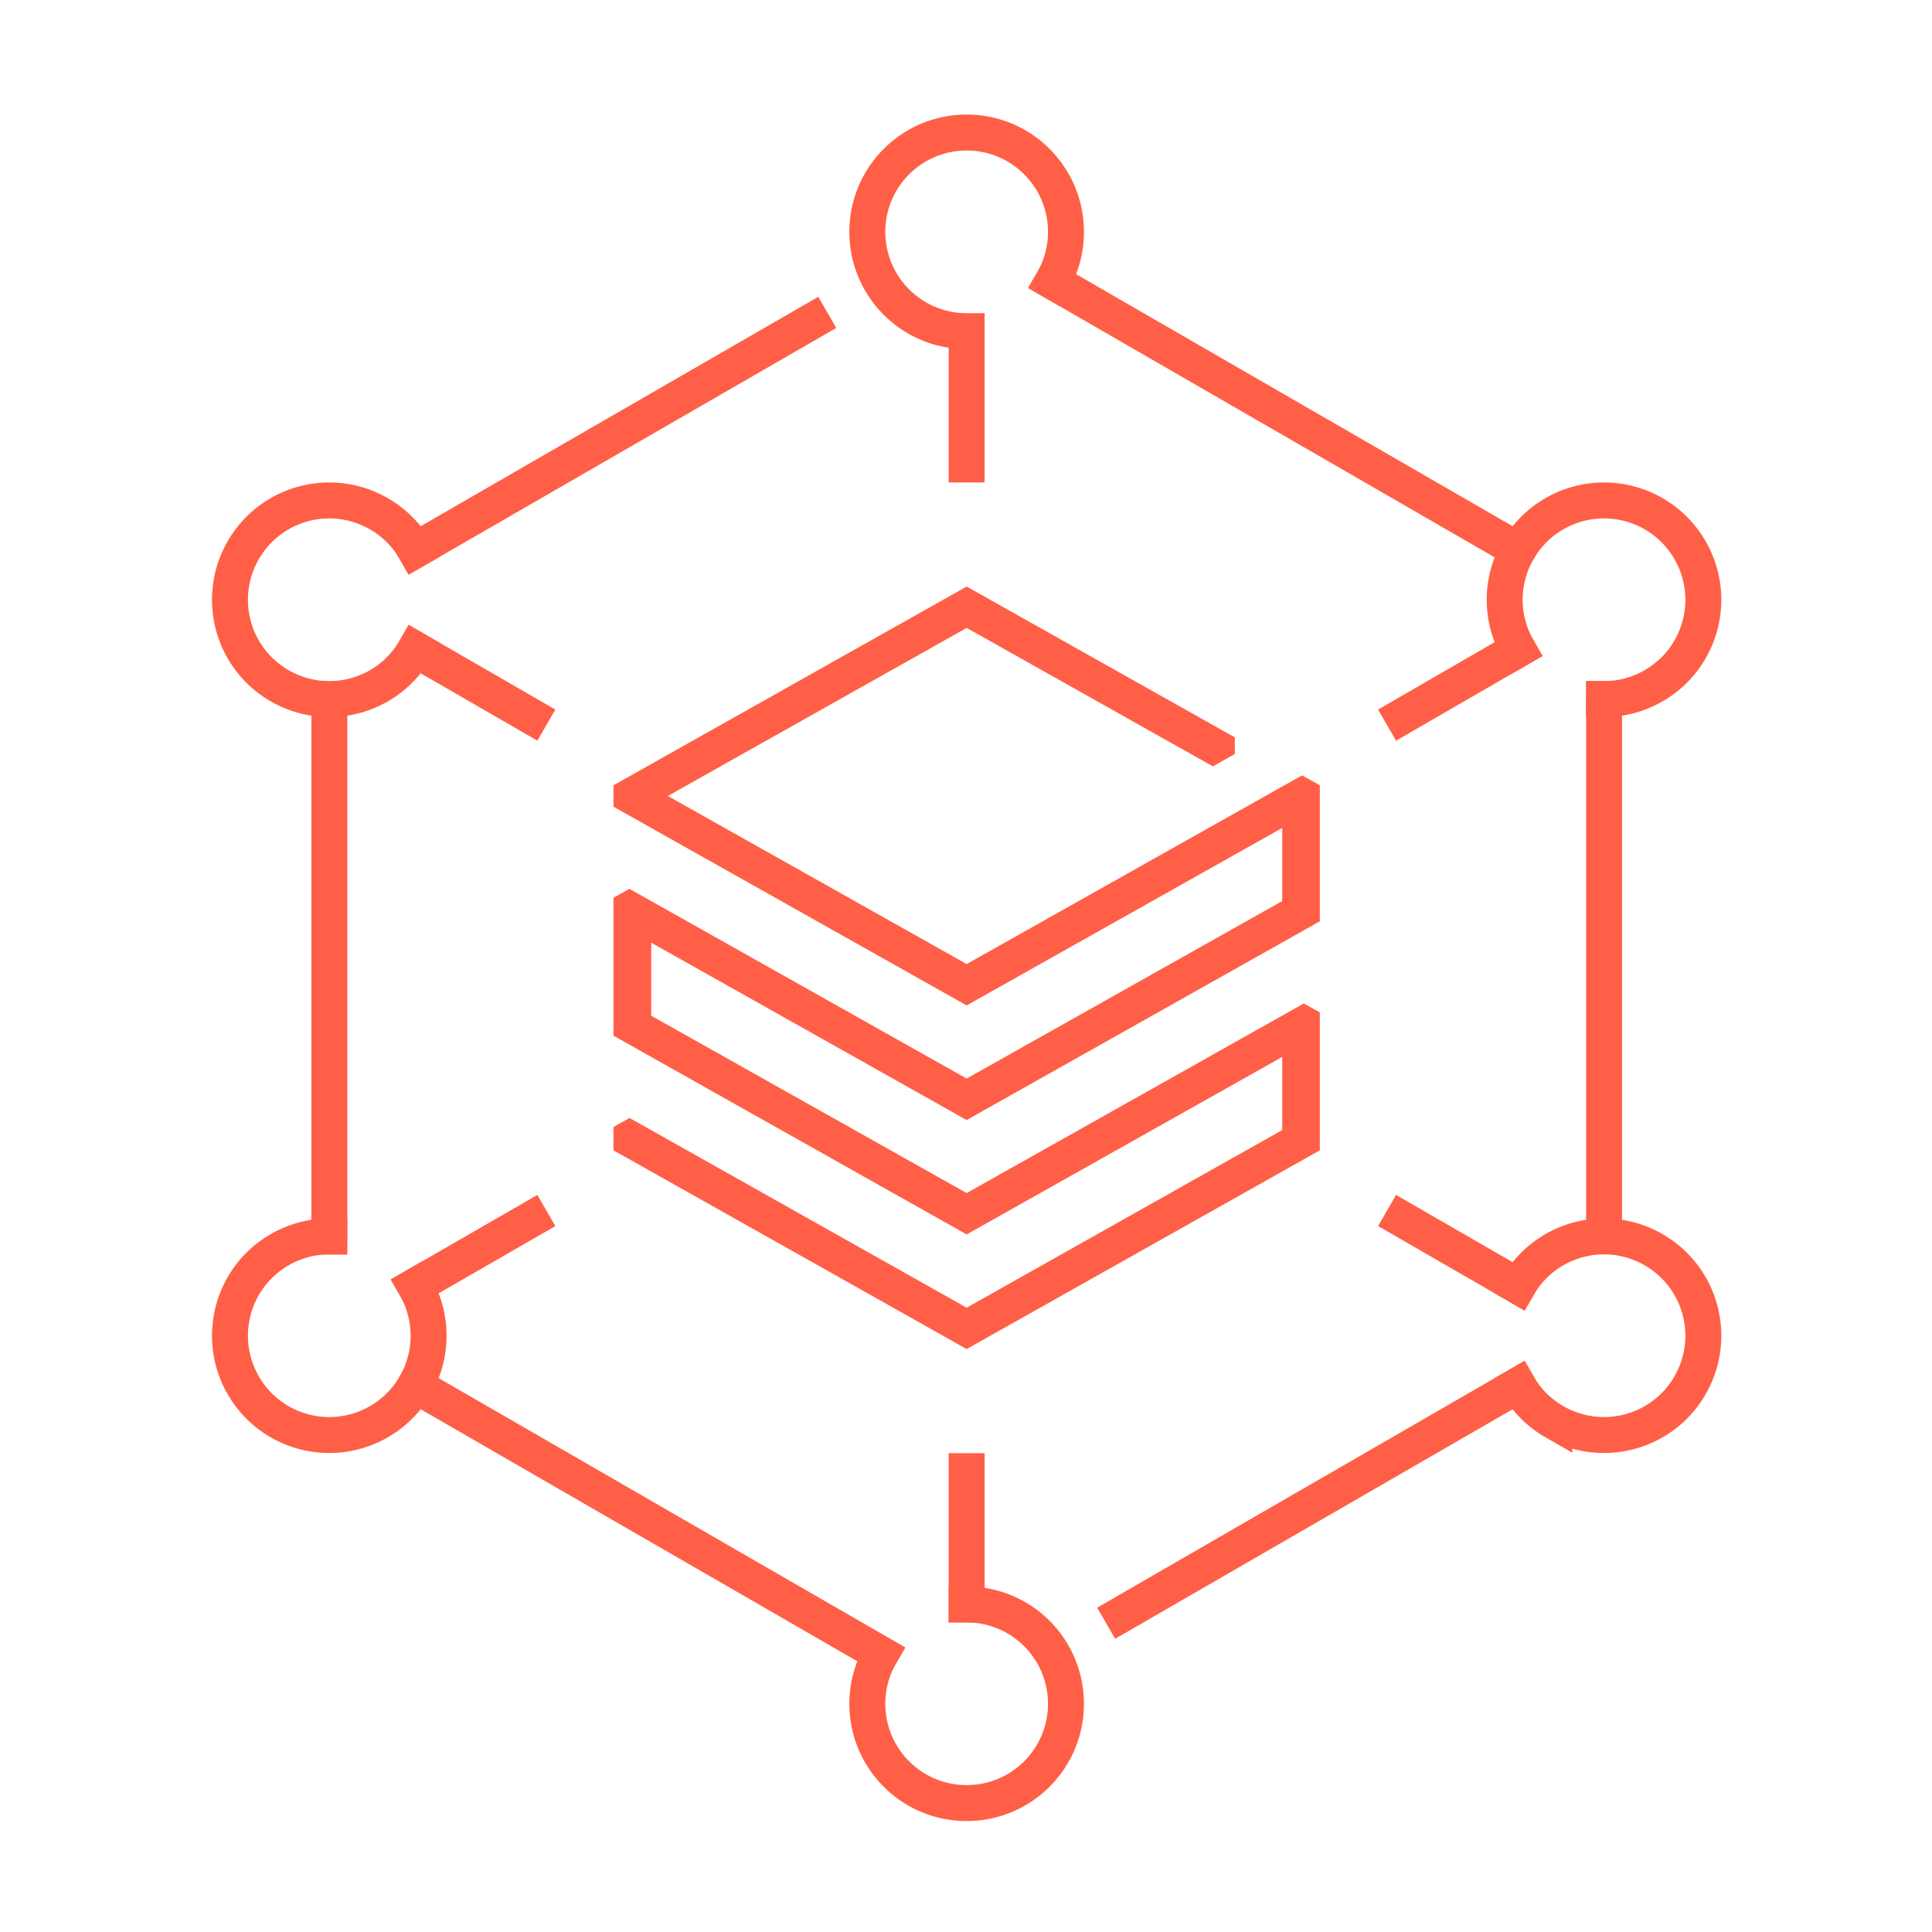 <svg viewBox="0 0 215 215" class="" role="presentation" focusable="false" xmlns="http://www.w3.org/2000/svg" xmlns:xlink="http://www.w3.org/1999/xlink" id="FxSymbol0-104" data-type="1"><g><title></title><title></title><g clip-path="url(#clip0_1881_1102)"><path d="M117.147 31.318a10.915 10.915 0 0 0 1.476-5.518c0-6.106-4.945-11.051-11.051-11.051S96.521 19.694 96.521 25.8s4.945 11.051 11.051 11.051v14.835m0 126.864c6.106 0 11.051 4.945 11.051 11.051s-4.945 11.051-11.051 11.051-11.051-4.945-11.051-11.051c0-2.006.545-3.898 1.476-5.518M46.21 72.269c-3.052 5.289-9.803 7.095-15.092 4.042-5.29-3.053-7.095-9.804-4.042-15.093 3.053-5.29 9.804-7.095 15.093-4.042a10.934 10.934 0 0 1 4.042 4.042m122.722 81.9c3.053-5.289 9.804-7.095 15.093-4.042s7.095 9.804 4.042 15.093-9.804 7.095-15.093 4.042a10.92 10.92 0 0 1-4.042-4.042M46.21 143.118c3.054 5.289 1.248 12.04-4.041 15.093-5.29 3.053-12.04 1.247-15.093-4.042-3.053-5.289-1.247-12.04 4.042-15.093 1.749-1.003 3.64-1.49 5.518-1.476m132.297-65.331c-3.053-5.29-1.247-12.04 4.042-15.093 5.289-3.053 12.04-1.247 15.093 4.042 3.053 5.289 1.247 12.04-4.042 15.093-1.749 1.003-3.641 1.49-5.519 1.476" fill="none" stroke="#FF5F46" stroke-width="4" stroke-miterlimit="3" stroke-linecap="square"></path><path d="m142.689 100.276-35.117 19.751-37.525-21.113-1.777.99v15.35l39.302 22.117 35.117-19.752v8.142l-35.117 19.765-37.51-21.113-1.792 1.004v2.594l39.302 22.116 39.302-22.116V112.66l-1.777-.989-37.525 21.099-35.102-19.737v-8.127l35.102 19.737 39.302-22.117V87.39l-1.978-1.103-37.324 20.998L74.319 88.58l33.253-18.705 27.405 15.408 2.437-1.376v-1.849l-29.842-16.784L68.27 87.39v2.38l39.302 22.116 35.117-19.751v8.141Z" fill="#FF5F46"></path><path d="M90.329 35.762 46.21 61.218m122.723 0-51.787-29.9m61.361 106.253v-59.77M124.829 179.64l44.104-25.471m-122.723 0 51.802 29.9M36.65 77.83v59.77m70.922 26.115v14.835m48.518-98.857 12.843-7.424M46.21 143.118l12.858-7.41m0-56.015L46.21 72.27m122.723 70.848-12.843-7.41" stroke="#FF5F46" stroke-width="4" stroke-miterlimit="3" stroke-linecap="square"></path></g></g><defs>
</defs>
</svg>